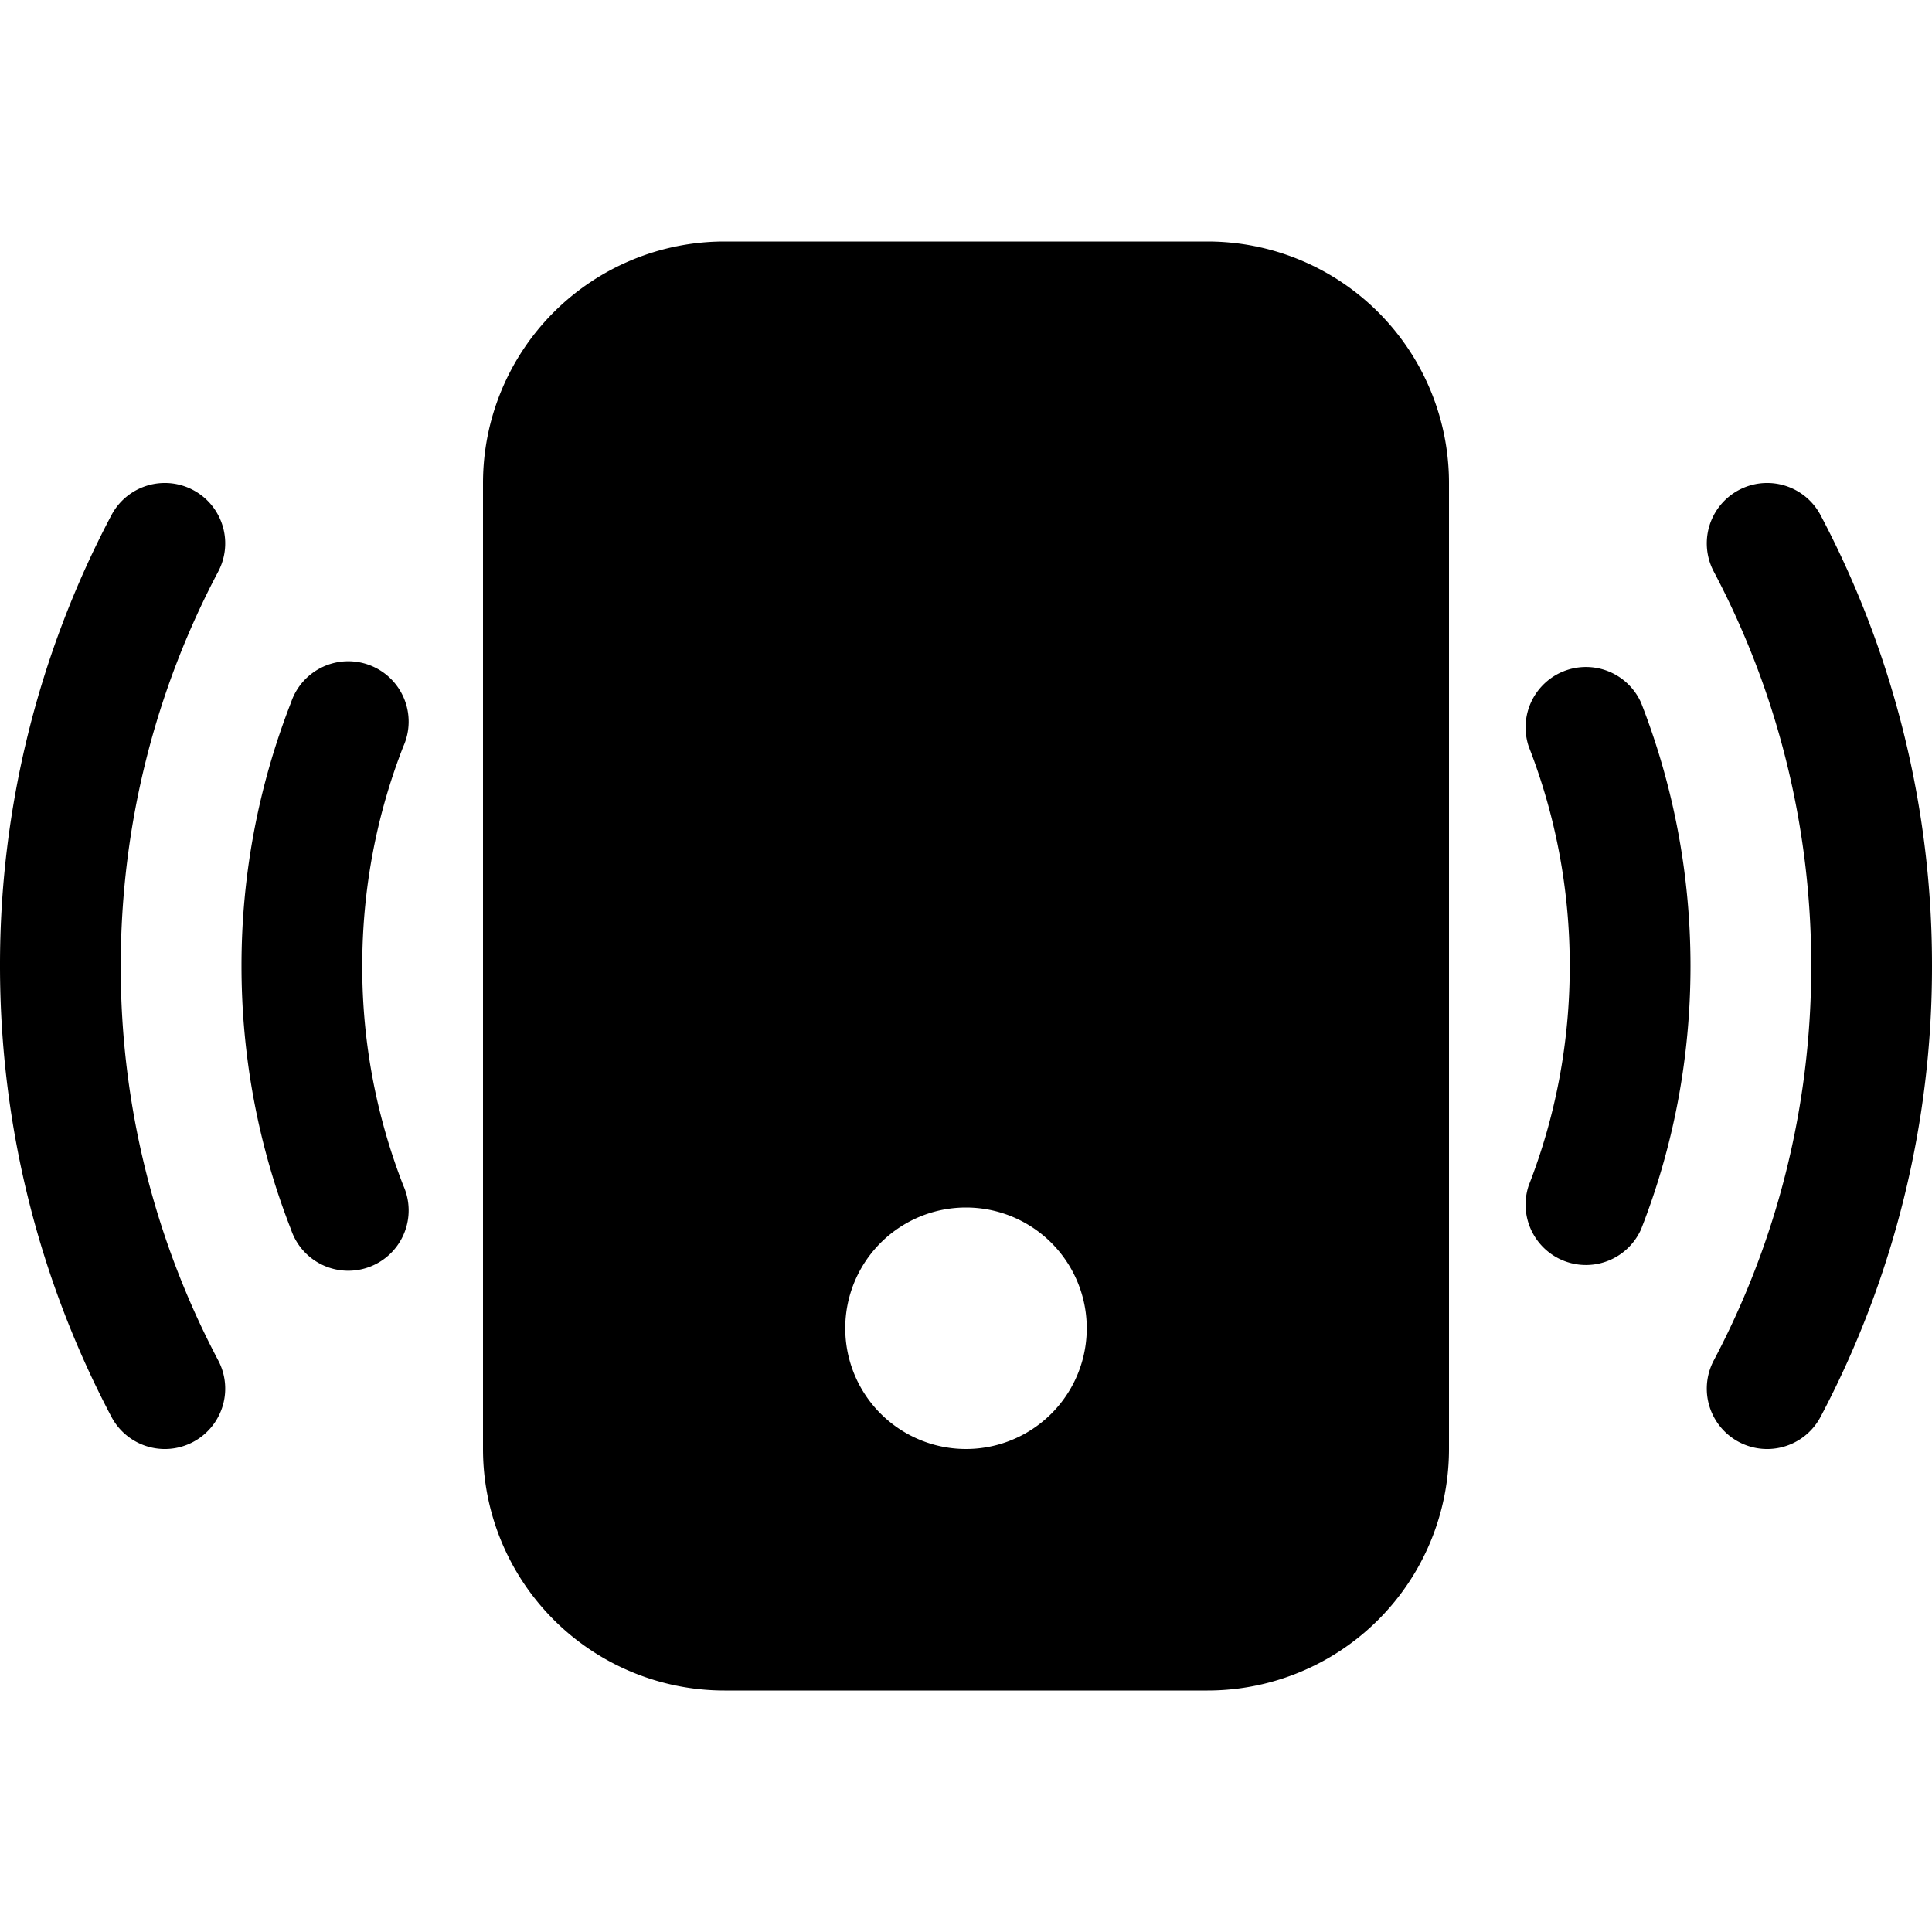 <svg xmlns="http://www.w3.org/2000/svg" width="16" height="16" fill="currentColor" class="bi bi-TELEFONO-vibrate-fill" viewBox="0 0 16 16">
  <path d="M4 4a2 2 0 0 1 2-2h4a2 2 0 0 1 2 2v8a2 2 0 0 1-2 2H6a2 2 0 0 1-2-2V4zm5 7a1 1 0 1 0-2 0 1 1 0 0 0 2 0zM1.807 4.734a.5.5 0 1 0-.884-.468A7.967 7.967 0 0 0 0 8c0 1.347.334 2.618.923 3.734a.5.5 0 1 0 .884-.468A6.967 6.967 0 0 1 1 8c0-1.18.292-2.292.807-3.266zm13.27-.468a.5.5 0 0 0-.884.468C14.708 5.708 15 6.819 15 8c0 1.18-.292 2.292-.807 3.266a.5.5 0 0 0 .884.468A7.967 7.967 0 0 0 16 8a7.967 7.967 0 0 0-.923-3.734zM3.34 6.182a.5.5 0 1 0-.93-.364A5.986 5.986 0 0 0 2 8c0 .769.145 1.505.41 2.182a.5.5 0 1 0 .93-.364A4.986 4.986 0 0 1 3 8c0-.642.12-1.255.34-1.818zm10.25-.364a.5.5 0 0 0-.93.364c.22.563.34 1.176.34 1.818 0 .642-.12 1.255-.34 1.818a.5.5 0 0 0 .93.364C13.856 9.505 14 8.769 14 8c0-.769-.145-1.505-.41-2.182z"/>
</svg>